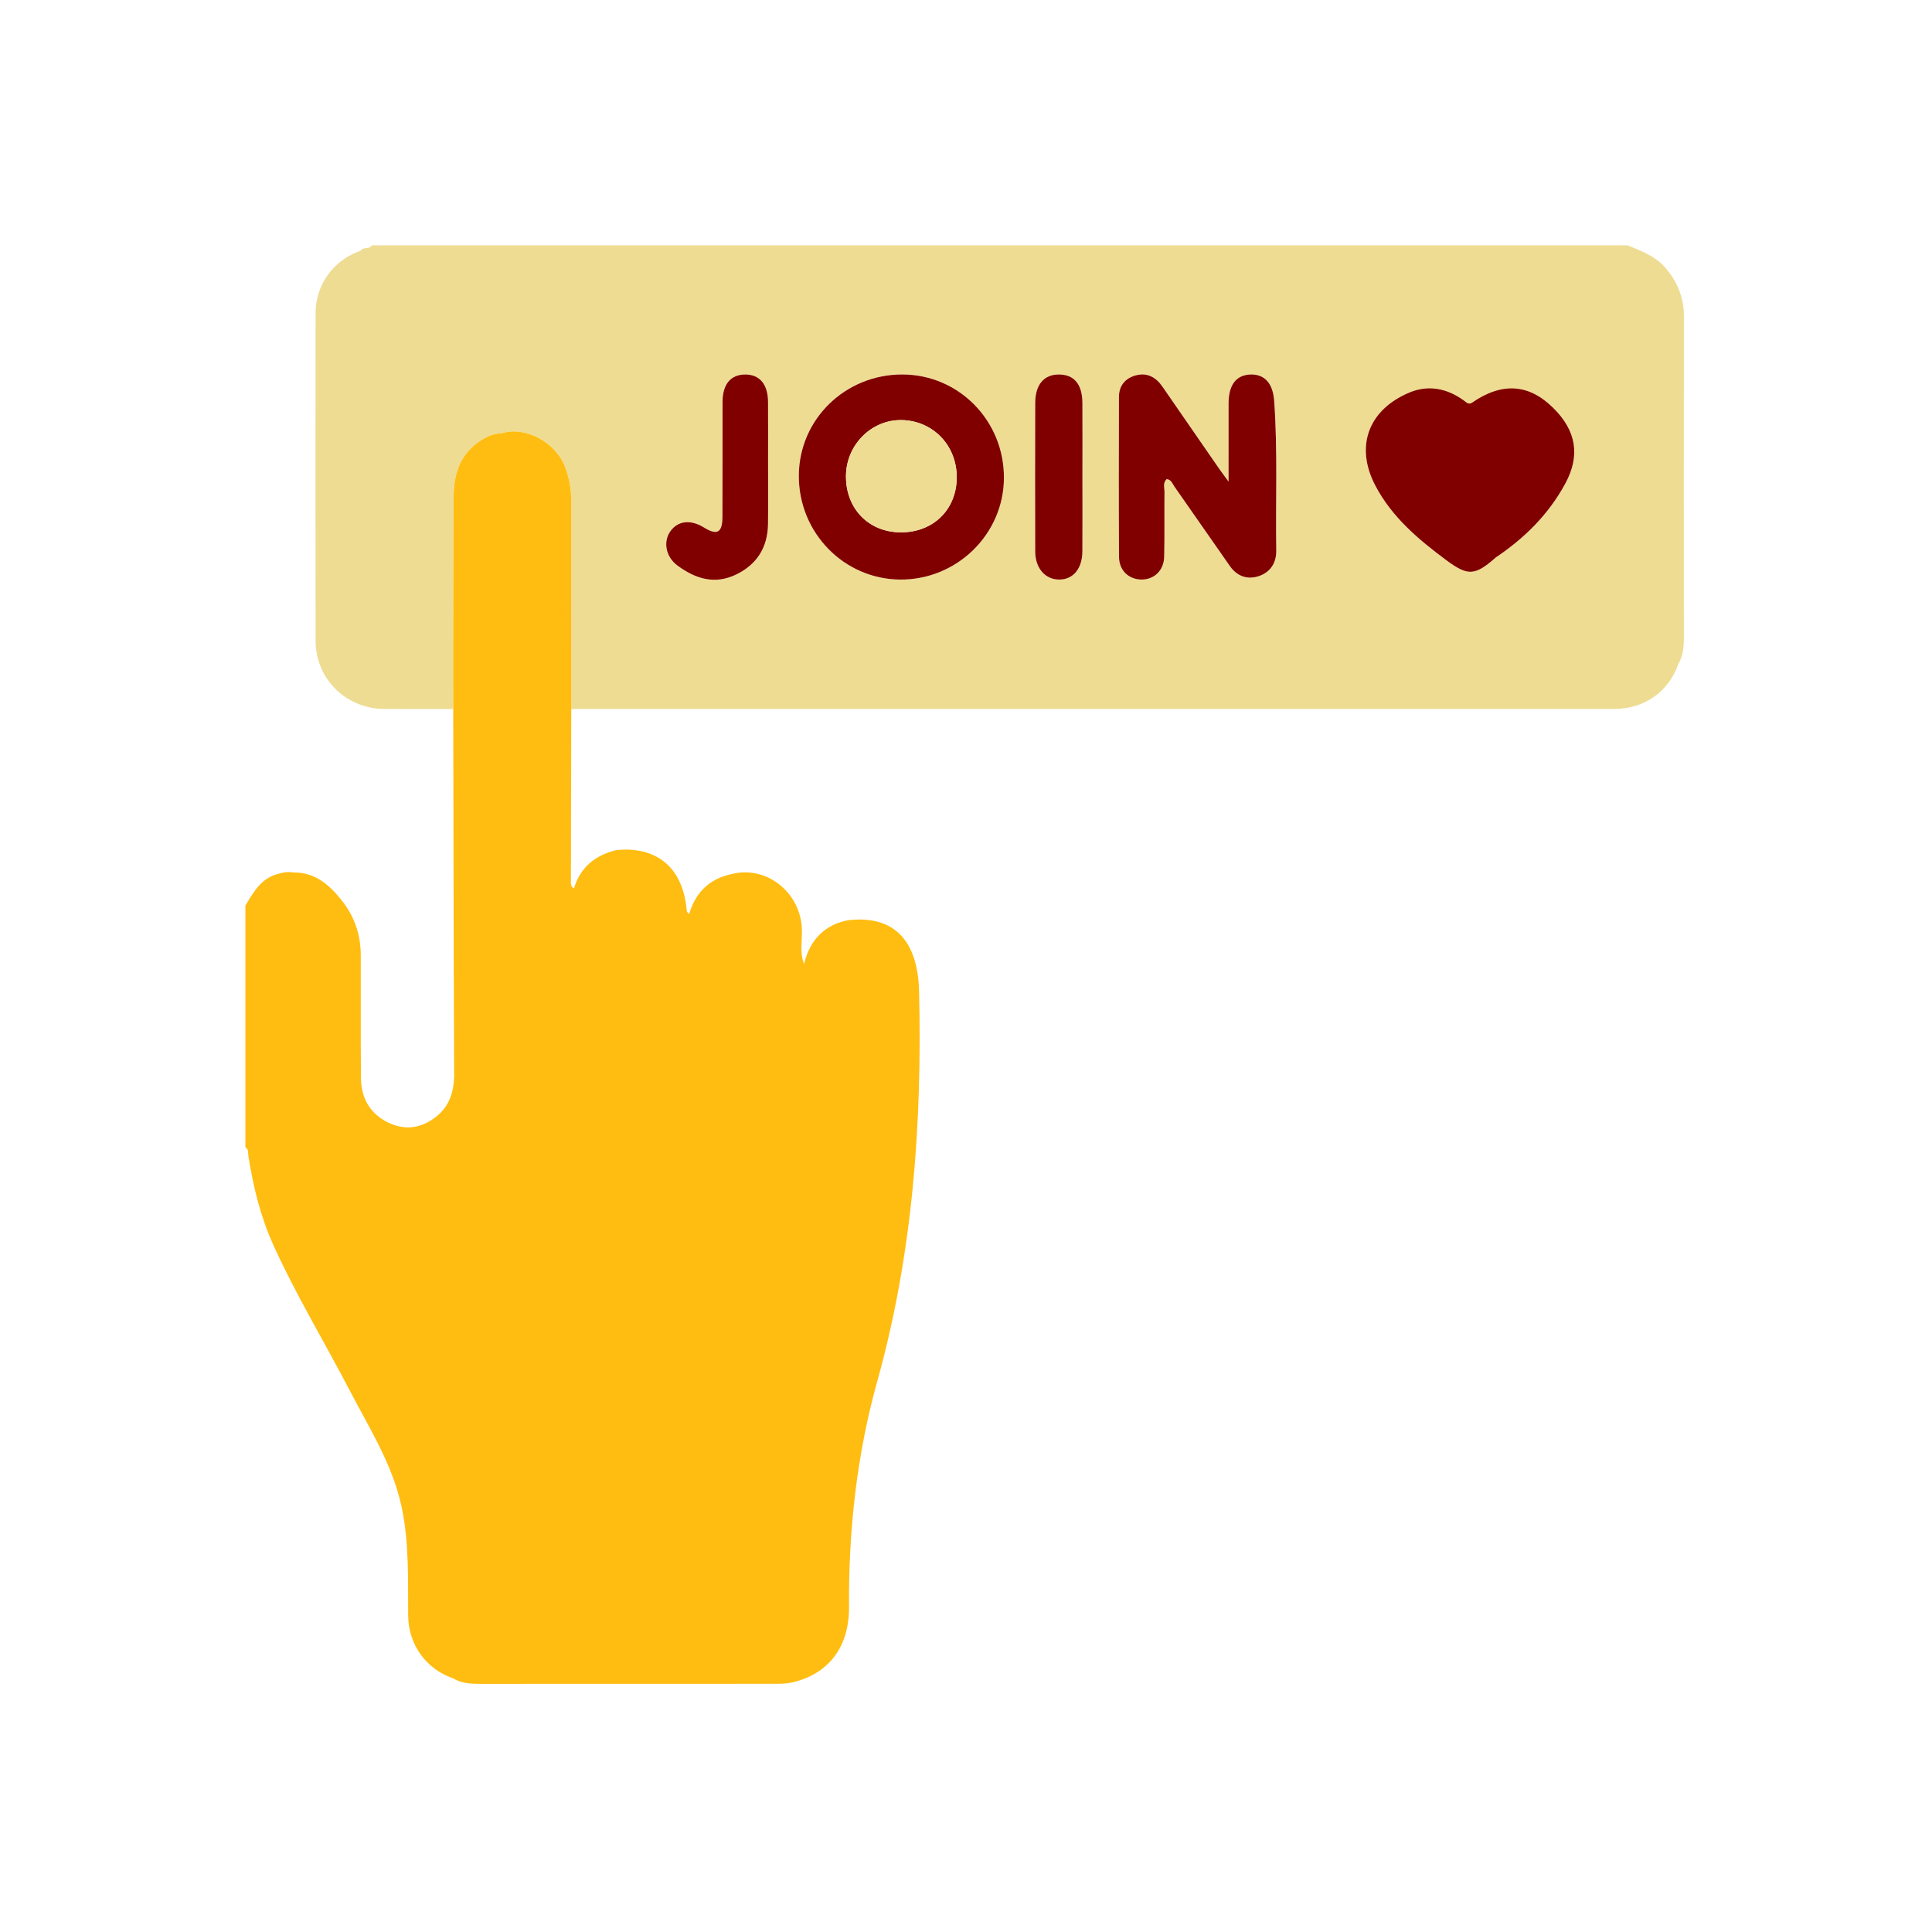 <?xml version="1.0" encoding="utf-8"?>
<!-- Generator: Adobe Illustrator 24.0.1, SVG Export Plug-In . SVG Version: 6.00 Build 0)  -->
<svg version="1.1" id="Layer_1" xmlns="http://www.w3.org/2000/svg" xmlns:xlink="http://www.w3.org/1999/xlink" x="0px" y="0px"
	 viewBox="0 0 1080 1080" style="enable-background:new 0 0 1080 1080;" xml:space="preserve">
<style type="text/css">
	.st0{fill:#EEDC92;}
	.st1{fill:#FFBD11;}
	.st2{fill:#800000;}
</style>
<g>
	<path class="st0" d="M941.3,176.78c0.02-10.45-3.65-19.32-10.33-27.08c-5.61-6.52-13.44-9.44-21.12-12.55H207.84
		c-1.38,2.5-4.86,0.63-6.29,3.03c-15.21,5.26-25.14,18.91-25.15,35.07c-0.06,60.97-0.07,121.95,0.01,182.92
		c0.02,21.34,16.99,38.03,38.48,38.14c12.82,0.07,25.64,0.02,38.47,0.02c-0.01-8.4-0.02-16.8-0.03-25.2
		c0.07-31.27,0.01-62.54,0.25-93.8c0.1-12.82,3.92-24.09,15.58-31.34c3.37-2.1,6.85-3.68,10.9-3.7
		c13.26-4.29,30.44,4.59,35.83,18.83c2.21,5.84,3.43,11.93,3.4,18.33c-0.1,30.57,0.02,61.13,0.06,91.7c0,8.39,0,16.77-0.01,25.16
		c194.33,0,388.66,0.02,582.99,0c16.85,0,30.44-9.6,35.87-25.14c2.55-4.4,3.08-9.22,3.08-14.19
		C941.25,296.91,941.22,236.84,941.3,176.78z M788.86,219.02c9.84-3.65,18.66,2.47,27.14,7.98c3.6,2.35,7.31,2.21,11,0
		c15.41-9.2,28.53-11.48,41.16,0.92c13.11,12.88,15.31,26.83,6.8,42.49c-9.3,17.13-22.69,30.37-38.71,41.15
		c-11.77,10.35-15.66,10.58-27.77,1.58c-15.6-11.58-30.38-24.05-39.61-41.59C757.1,249.2,765.16,228.46,788.86,219.02z
		 M625.5,221.87c0.02-6.27,3.5-10.43,9.38-12.03c6.31-1.72,11.25,0.98,14.86,6.18c10.57,15.25,21.08,30.53,31.64,45.79
		c1.42,2.06,2.93,4.04,5.39,7.41c0-15.75-0.02-29.75,0.01-43.76c0.01-10.19,4.16-15.73,11.99-16.09
		c7.91-0.37,12.77,4.67,13.49,14.61c2.01,27.94,0.73,55.93,1.17,83.89c0.1,6.71-3.27,11.88-9.39,14.06
		c-6.46,2.3-12.41,0.41-16.54-5.52c-10.32-14.78-20.6-29.59-30.95-44.35c-1.14-1.63-1.75-3.9-4.33-4.25
		c-2.33,2.08-1.23,4.87-1.26,7.31c-0.13,12.03,0.11,24.06-0.16,36.09c-0.19,7.79-5.75,12.94-12.97,12.75
		c-6.96-0.19-12.24-5.15-12.28-12.64C625.36,281.5,625.43,251.69,625.5,221.87z M578.68,225.25c0.03-10.24,4.88-15.91,13.2-15.91
		c8.51,0.01,13.1,5.4,13.17,15.84c0.1,13.84,0.03,27.67,0.03,41.51c0,13.84,0.07,27.67-0.03,41.51c-0.06,9.6-5.02,15.64-12.67,15.77
		c-7.98,0.14-13.67-6.19-13.69-15.7C578.6,280.6,578.61,252.92,578.68,225.25z M504.59,209.34c31.57,0.16,56.78,25.96,56.61,57.94
		c-0.17,31.38-26.36,56.96-58.05,56.71c-31.45-0.25-56.74-26.23-56.6-58.14C446.69,234.36,472.54,209.19,504.59,209.34z
		 M374.88,296.8c4.29-5.77,11.24-6.47,18.67-1.89c7.33,4.51,10.25,2.93,10.3-5.97c0.11-21.43,0-42.86,0.06-64.29
		c0.02-9.9,4.56-15.27,12.67-15.29c8.06-0.02,12.71,5.48,12.76,15.33c0.07,11.5,0.02,23,0.02,34.5
		c-0.01,11.24,0.11,22.48-0.04,33.71c-0.17,12.92-6.01,22.49-17.68,28.2c-12.06,5.91-22.94,2.44-32.94-4.95
		C372.01,311.2,370.57,302.58,374.88,296.8z"/>
	<path class="st1" d="M490.4,772.13c-11.46,41.12-16.11,83.41-15.79,126.2c0.16,22.16-11.24,37.21-31.29,42.06
		c-3.01,0.73-6.21,0.85-9.32,0.86c-55.19,0.04-110.38,0.03-165.57,0.04c-5.23,0-10.39-0.25-15.06-3.04
		c-15.14-5.2-25.03-18.78-25.2-35.01c-0.2-20.34,0.65-40.69-3.66-60.83c-5.06-23.69-17.91-43.82-28.86-64.83
		c-14.23-27.32-30.21-53.7-42.94-81.8c-7.15-15.8-11.17-32.5-13.86-49.57c-0.27-1.73,0.28-3.75-1.68-4.91V506.23
		c4.4-7.26,8.45-14.82,17.51-17.51c3.03-0.9,5.97-1.64,9.13-1c12.61-0.22,20.81,7.34,27.81,16.38c6.73,8.68,10.02,18.8,10.05,29.85
		c0.05,22.97-0.11,45.94,0.13,68.91c0.12,11.03,5.06,19.71,15.12,24.61c9.9,4.83,19.36,3.11,27.69-3.9
		c6.62-5.57,8.98-13.18,9.24-21.59c-0.08-23.81-0.17-47.61-0.23-71.42c-0.1-44.74-0.18-89.48-0.26-134.23
		c-0.01-8.4-0.02-16.8-0.03-25.2c0.07-31.27,0.01-62.54,0.25-93.8c0.1-12.82,3.92-24.09,15.58-31.34c3.37-2.1,6.85-3.68,10.9-3.7
		c13.26-4.29,30.44,4.59,35.83,18.83c2.21,5.84,3.43,11.93,3.4,18.33c-0.1,30.57,0.02,61.13,0.06,91.7c0,8.39,0,16.77-0.01,25.16
		c-0.07,31.83-0.15,63.67-0.21,95.51c-0.01,1.78-0.31,3.73,1.71,4.83c3.56-11.88,11.85-18.55,23.58-21.43
		c22.28-2.23,36.51,9.21,39.23,31.54c0.19,1.53-0.08,3.19,1.61,4.11c3.56-11.94,11.19-19.57,23.53-22.21
		c19.23-5.1,38.38,9.7,39.45,30.23c0.34,6.66-1.42,13.48,1.27,20c3.04-13.68,12.13-22.52,25.28-24.57
		c24.85-2.57,38.29,11.21,38.97,39.87C515.52,627.86,510.31,700.67,490.4,772.13z"/>
	<path class="st2" d="M652.22,267.81c-2.33,2.08-1.23,4.87-1.26,7.31c-0.14,12.03,0.11,24.06-0.17,36.09
		c-0.18,7.8-5.75,12.94-12.97,12.75c-6.96-0.18-12.24-5.15-12.28-12.64c-0.18-29.81-0.12-59.63-0.04-89.44
		c0.02-6.27,3.5-10.43,9.38-12.04c6.31-1.72,11.25,0.98,14.85,6.18c10.57,15.25,21.09,30.53,31.64,45.79
		c1.42,2.05,2.94,4.04,5.4,7.41c0-15.75-0.02-29.75,0.01-43.76c0.02-10.19,4.17-15.73,11.99-16.1c7.92-0.37,12.77,4.68,13.49,14.62
		c2.01,27.93,0.74,55.92,1.17,83.89c0.1,6.71-3.27,11.88-9.39,14.06c-6.45,2.3-12.4,0.41-16.54-5.52
		c-10.32-14.78-20.6-29.59-30.95-44.35C655.41,270.43,654.8,268.16,652.22,267.81z"/>
	<path class="st2" d="M504.59,209.34c31.57,0.15,56.79,25.96,56.61,57.94c-0.17,31.38-26.36,56.96-58.05,56.7
		c-31.45-0.25-56.74-26.22-56.6-58.13C446.69,234.36,472.54,209.19,504.59,209.34z M534.82,266.99
		c0.13-17.77-13.04-31.67-30.48-32.15c-17.01-0.47-31.3,13.71-31.43,31.2c-0.14,18.26,12.57,31.41,30.48,31.54
		C521.6,297.72,534.68,284.98,534.82,266.99z"/>
	<path class="st2" d="M874.96,270.41c-9.3,17.13-22.69,30.37-38.71,41.15c-11.77,10.35-15.66,10.58-27.77,1.58
		c-15.6-11.58-30.38-24.05-39.61-41.59c-11.77-22.35-3.71-43.09,19.99-52.53c11.17-4.15,21.64-1.31,31.01,6.07
		c0.84,0.66,2.03,0.7,2.91,0.09c16.82-11.67,31.81-10.59,45.38,2.74C881.27,240.8,883.47,254.75,874.96,270.41z"/>
	<path class="st2" d="M429.36,259.19c-0.01,11.24,0.11,22.48-0.04,33.71c-0.17,12.92-6.01,22.48-17.68,28.2
		c-12.06,5.91-22.94,2.44-32.94-4.96c-6.68-4.94-8.12-13.57-3.82-19.35c4.29-5.77,11.25-6.47,18.68-1.89
		c7.32,4.51,10.24,2.93,10.29-5.97c0.12-21.43,0-42.86,0.06-64.29c0.03-9.89,4.56-15.26,12.67-15.29
		c8.06-0.02,12.71,5.48,12.76,15.33C429.41,236.19,429.36,247.69,429.36,259.19z"/>
	<path class="st2" d="M605.08,266.69c0,13.84,0.07,27.67-0.02,41.51c-0.07,9.61-5.03,15.64-12.68,15.77
		c-7.98,0.14-13.66-6.19-13.69-15.7c-0.08-27.67-0.08-55.34,0-83.02c0.03-10.24,4.88-15.91,13.2-15.91c8.51,0,13.11,5.4,13.18,15.84
		C605.15,239.02,605.08,252.85,605.08,266.69z"/>
	<path class="st0" d="M534.82,266.99c-0.13,17.99-13.22,30.72-31.43,30.59c-17.91-0.13-30.62-13.28-30.48-31.54
		c0.13-17.49,14.42-31.67,31.43-31.2C521.78,235.33,534.95,249.22,534.82,266.99z"/>
</g>
</svg>
